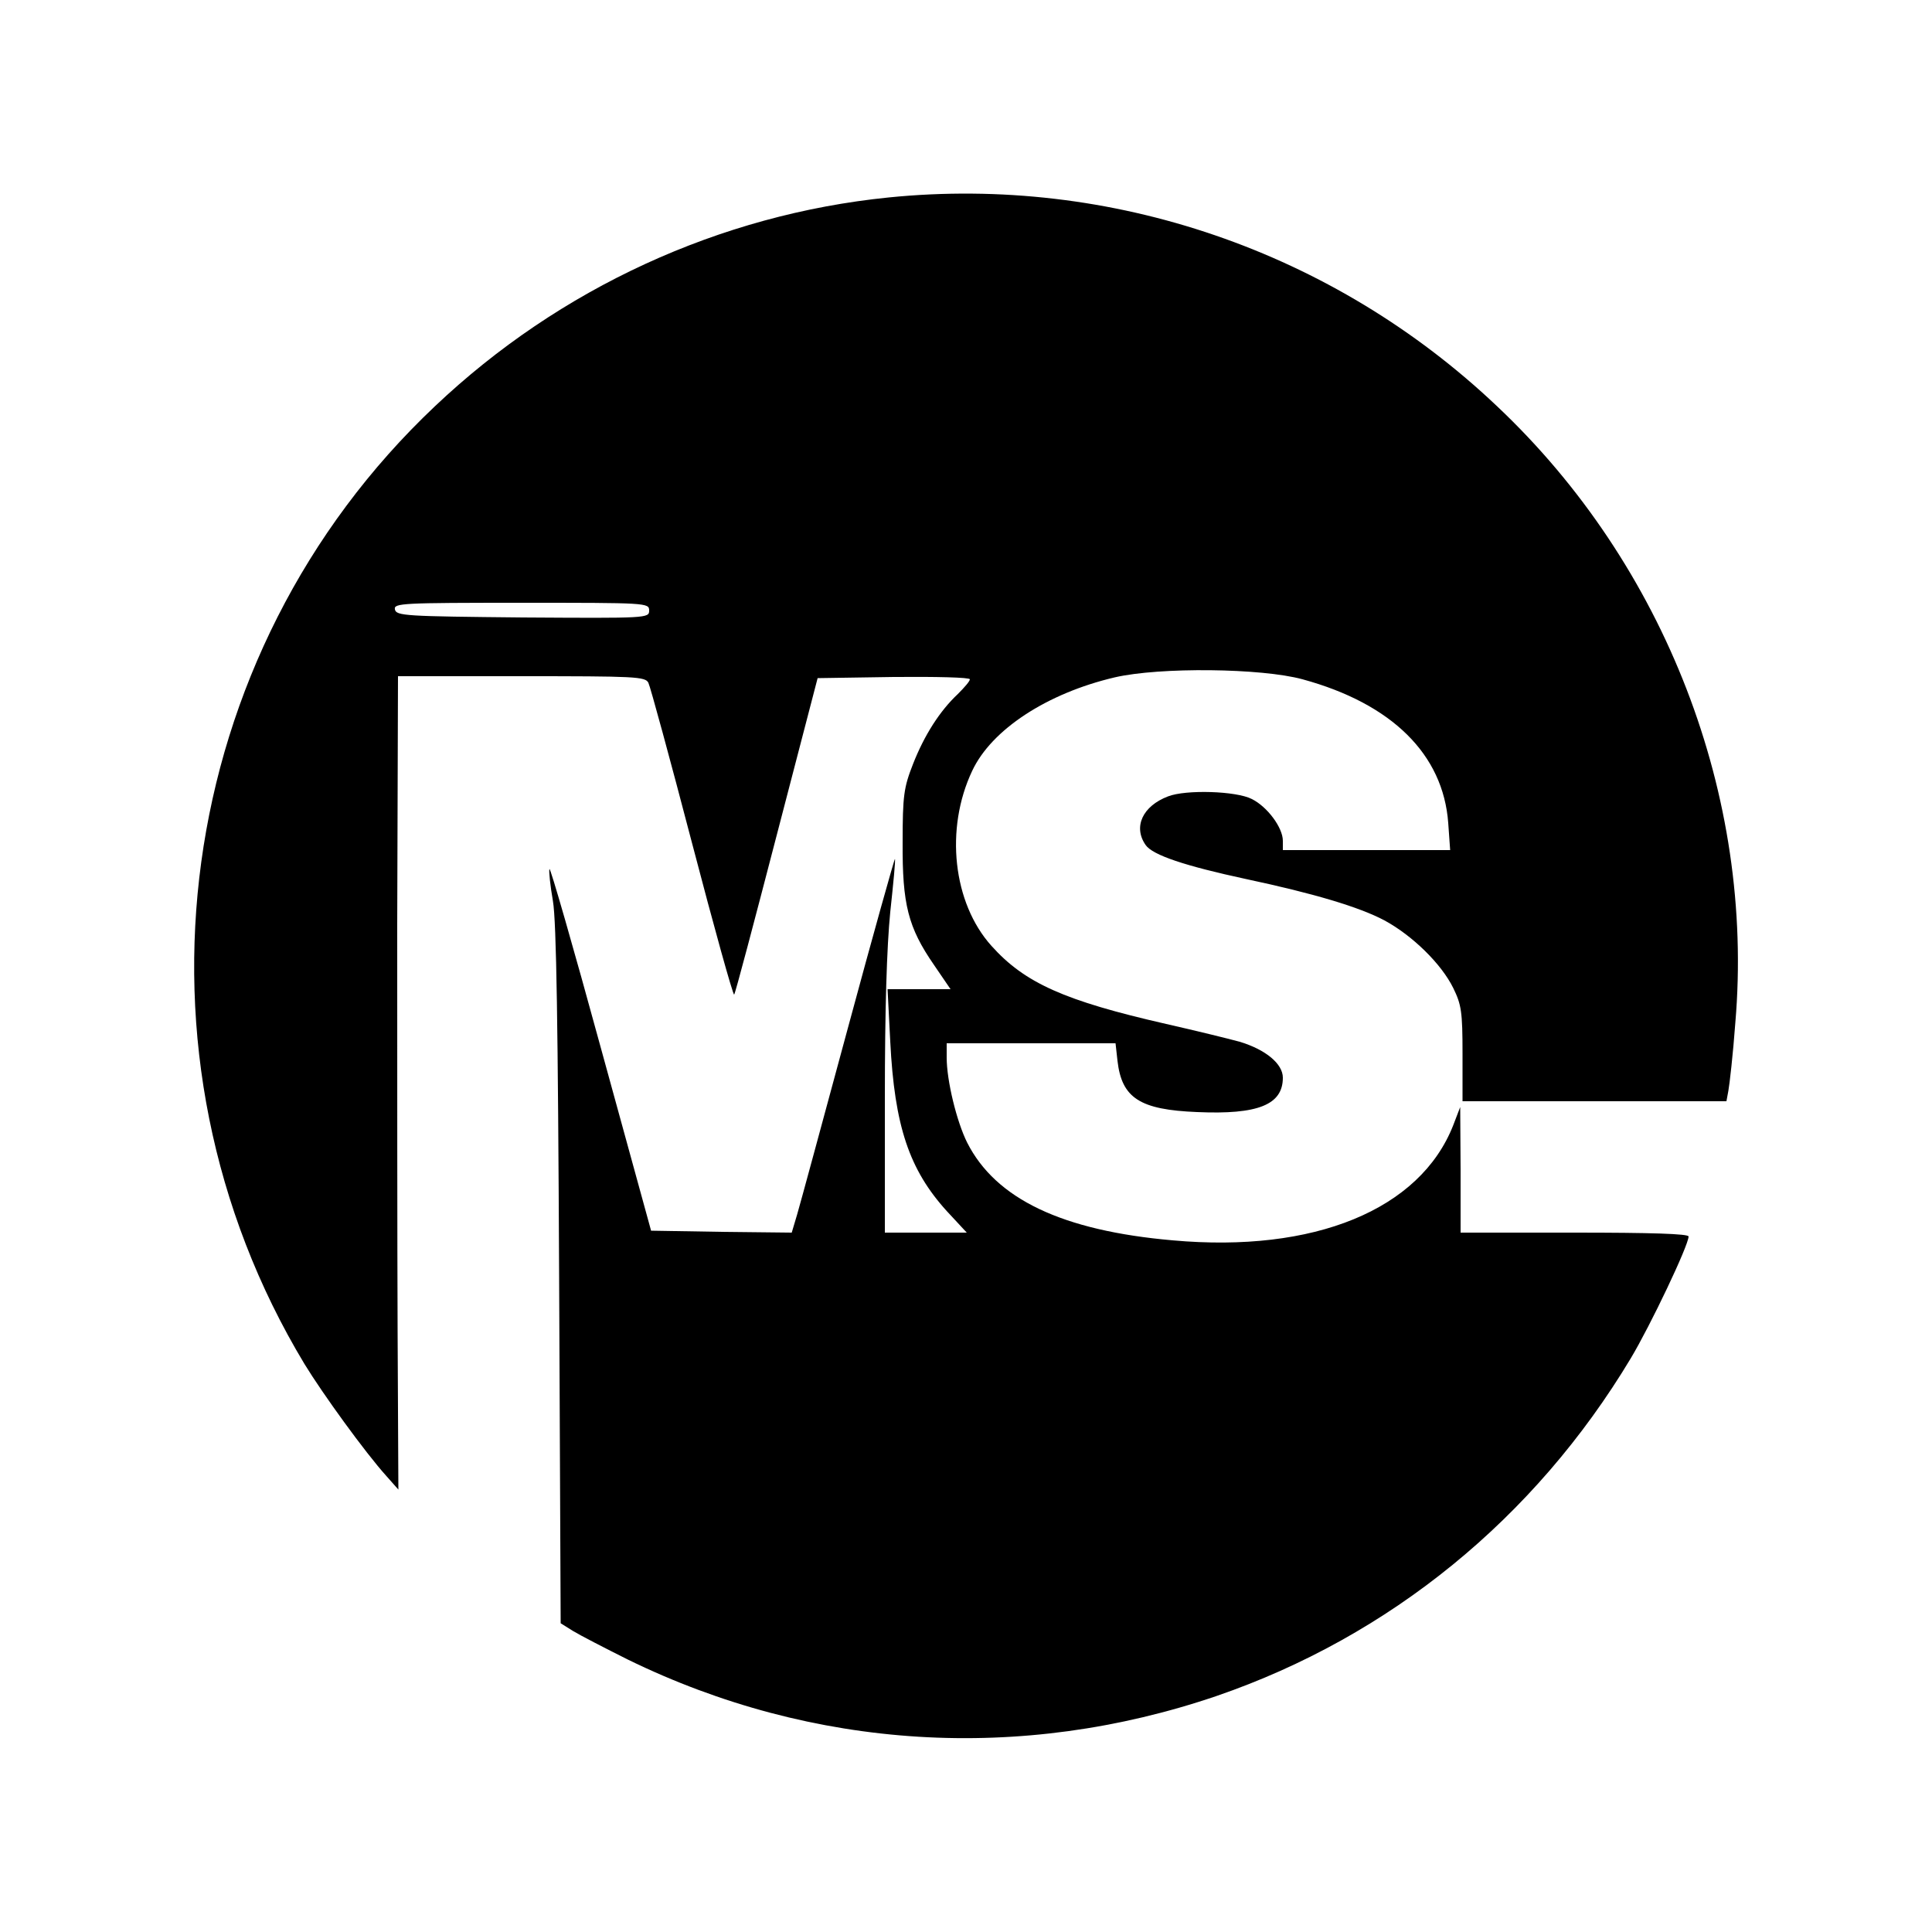<?xml version="1.0" standalone="no"?>
<!DOCTYPE svg PUBLIC "-//W3C//DTD SVG 20010904//EN"
 "http://www.w3.org/TR/2001/REC-SVG-20010904/DTD/svg10.dtd">
<svg version="1.0" xmlns="http://www.w3.org/2000/svg"
 width="500pt" height="500pt" viewBox="0 0 500 500"
 preserveAspectRatio="xMidYMid meet">

<g transform="translate(0,500) scale(0.1,-0.1)"
fill="#000000" stroke="none">
<path d="M2300 4489 c-437 -44 -852 -235 -1174 -540 -680 -642 -821 -1678
-338 -2479 47 -77 157 -229 212 -290 l31 -35 -2 410 c-1 226 -1 699 -1 1053
l2 642 320 0 c294 0 320 -1 328 -17 5 -10 56 -197 113 -415 57 -218 106 -394
109 -392 3 3 52 189 110 412 l106 407 197 3 c108 1 197 -1 197 -6 0 -5 -14
-21 -31 -38 -47 -44 -87 -107 -116 -181 -24 -61 -27 -82 -27 -203 -1 -160 14
-220 81 -317 l43 -63 -82 0 -81 0 7 -136 c11 -218 49 -331 146 -438 l52 -56
-106 0 -106 0 0 348 c0 230 5 392 14 482 8 74 14 136 12 137 -1 1 -56 -194
-121 -435 -65 -240 -124 -458 -132 -485 l-14 -47 -182 2 -182 3 -130 473 c-71
260 -131 468 -133 463 -2 -5 2 -43 9 -83 9 -53 13 -321 16 -971 l4 -898 32
-20 c18 -11 82 -44 142 -74 479 -234 1017 -267 1524 -94 448 154 823 460 1071
873 51 85 150 293 150 316 0 7 -97 10 -295 10 l-295 0 0 163 -1 162 -18 -47
c-86 -219 -360 -331 -726 -298 -286 25 -458 107 -532 253 -27 54 -53 160 -53
220 l0 37 219 0 218 0 5 -45 c11 -97 58 -127 206 -133 158 -7 222 19 222 89 0
36 -45 73 -112 93 -29 8 -115 29 -190 46 -263 60 -366 106 -452 202 -100 111
-121 303 -50 453 50 107 194 201 369 242 117 27 380 24 486 -5 231 -63 364
-194 377 -372 l5 -70 -217 0 -216 0 0 24 c0 34 -40 88 -80 108 -40 21 -171 25
-217 7 -66 -25 -91 -79 -58 -126 18 -26 102 -54 260 -88 174 -37 292 -72 358
-107 72 -39 147 -112 178 -175 21 -43 24 -61 24 -170 l0 -123 341 0 342 0 5
27 c3 16 12 94 18 176 50 586 -181 1185 -617 1596 -423 401 -998 598 -1574
540z m-620 -1069 c0 -20 -5 -20 -327 -18 -303 3 -328 4 -331 21 -3 16 18 17
327 17 325 0 331 0 331 -20z"/>
</g>
</svg>
